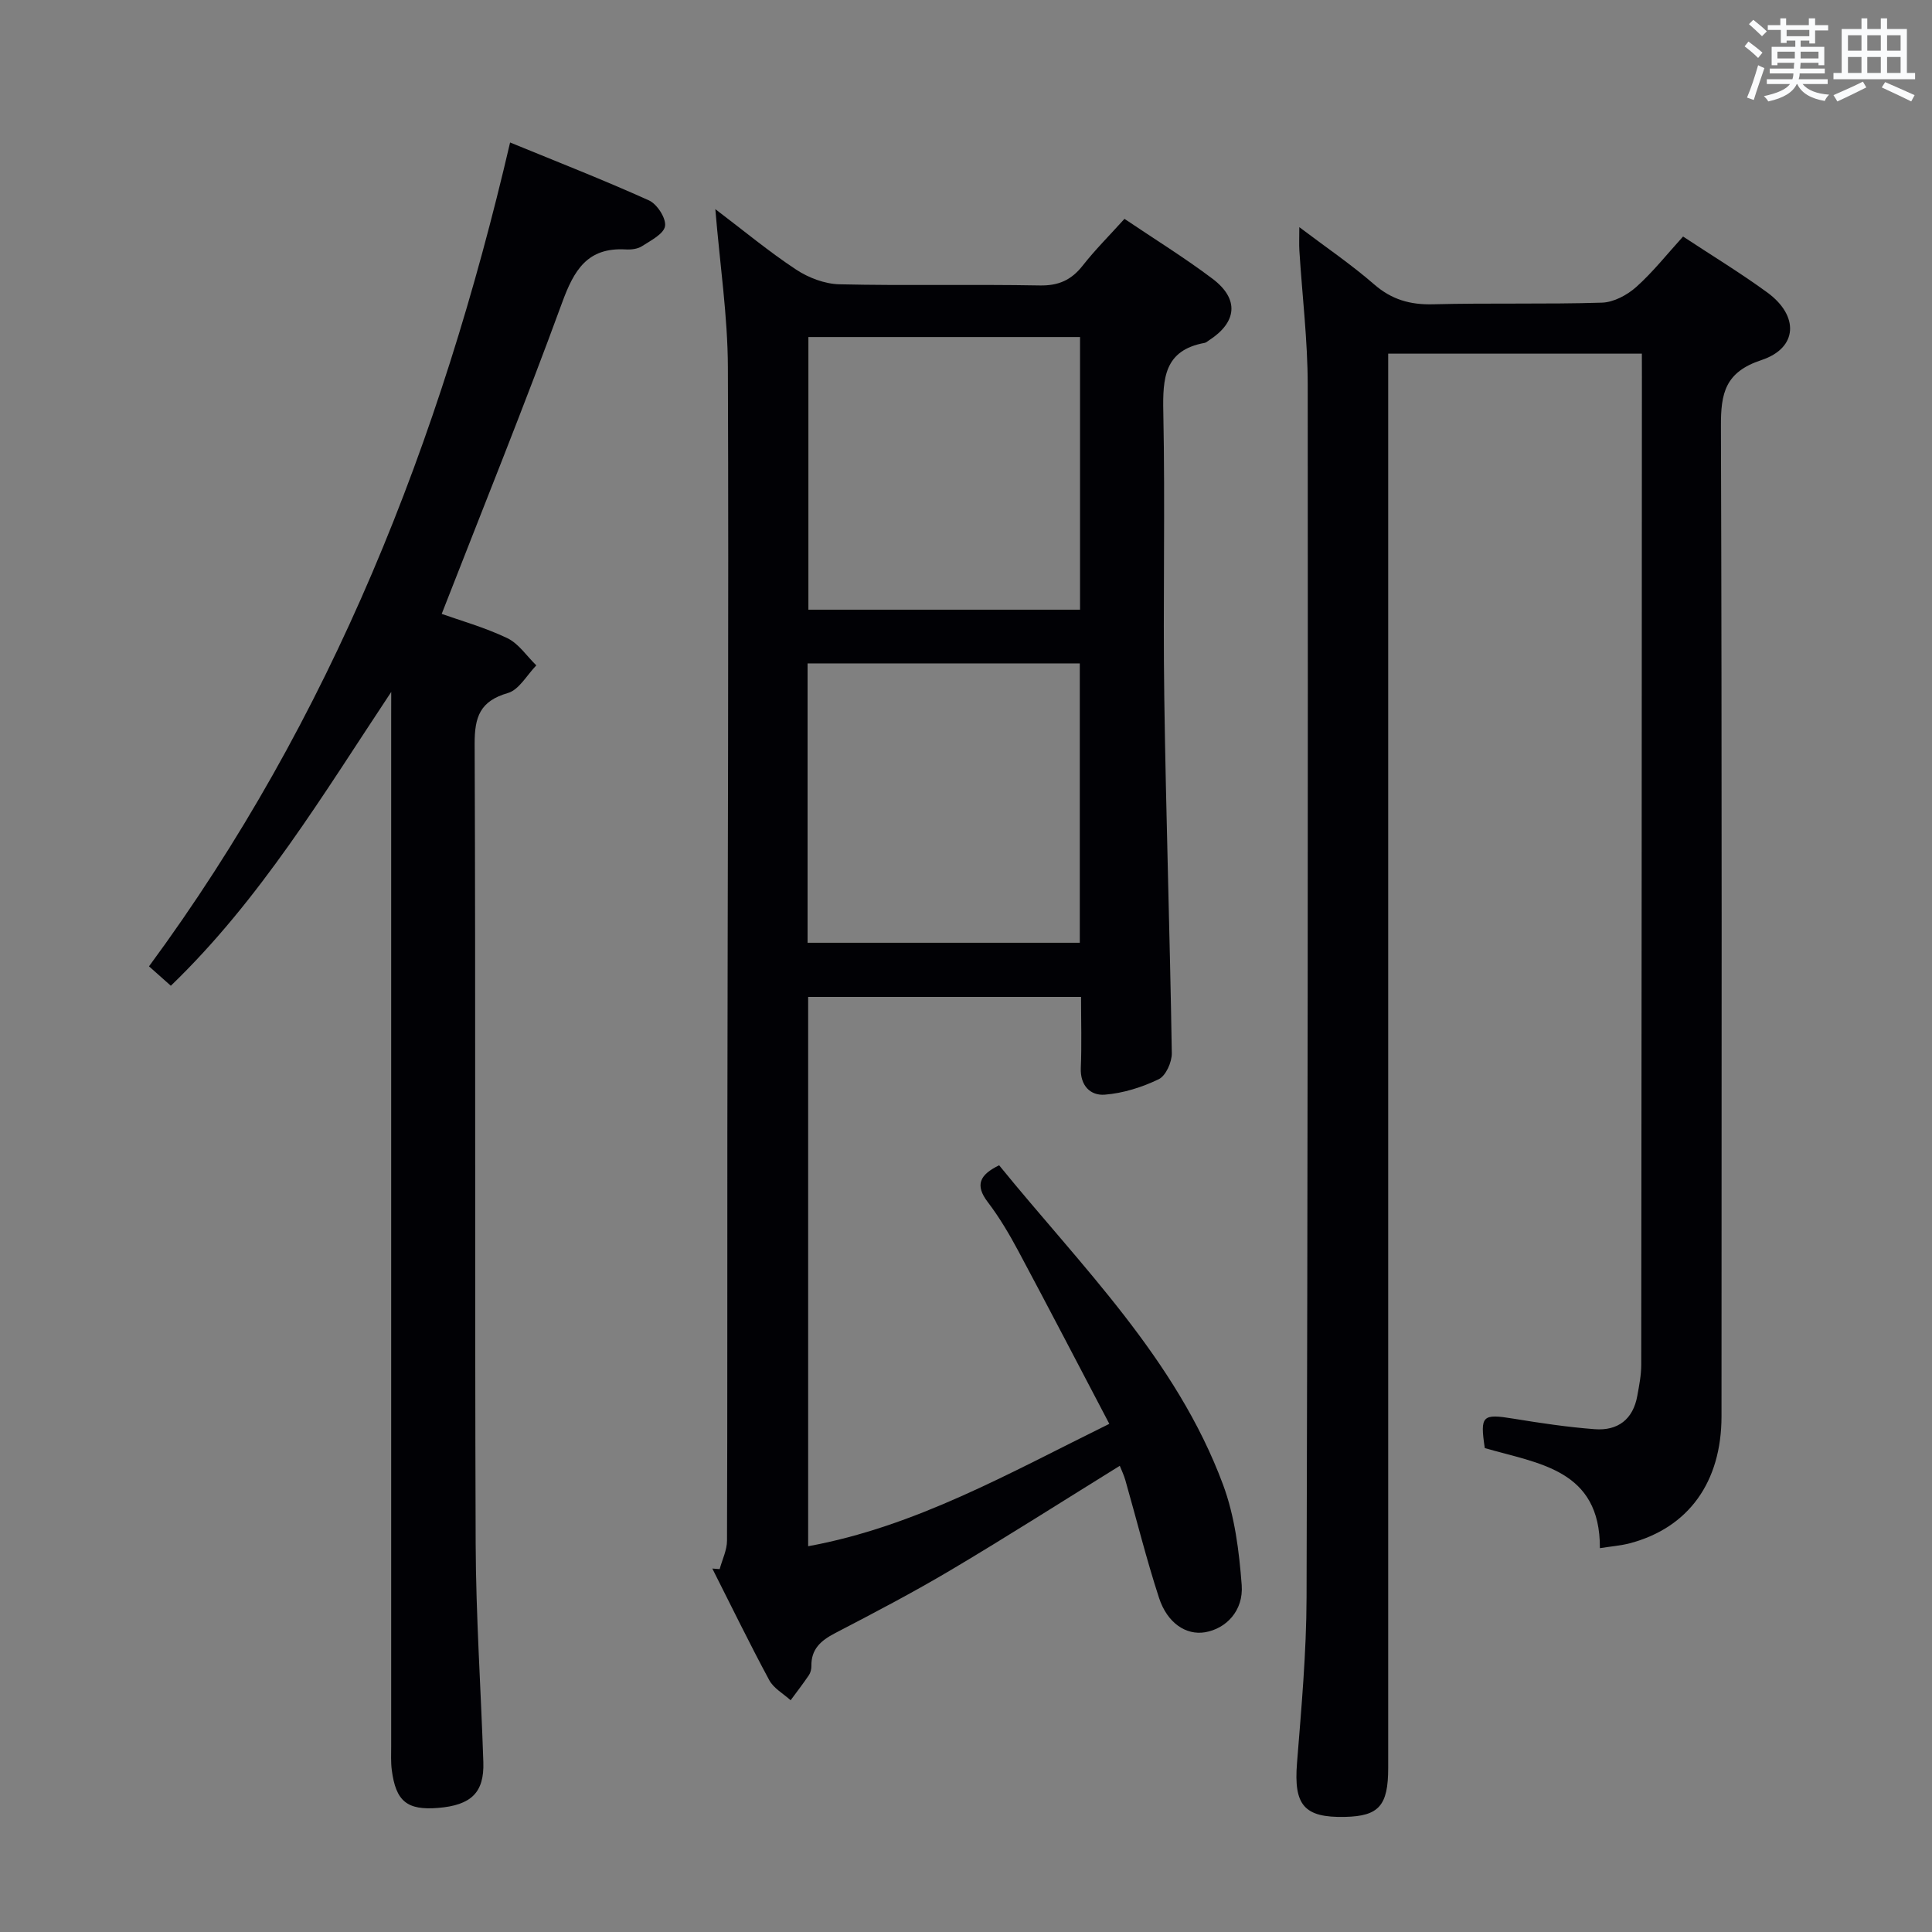 <svg enable-background="new 0 0 400 400" viewBox="0 0 400 400" xmlns="http://www.w3.org/2000/svg"><rect x="0" y="0" width="400" height="400" fill="#808080" stroke="none"/><g fill="#010105"><path d="m149 324.87c.53-1.97 1.52-3.94 1.52-5.91.1-28.16.04-56.33.07-84.49.06-52.82.3-105.65.11-158.47-.04-10.57-1.64-21.14-2.6-32.7 5.92 4.49 11.11 8.81 16.72 12.51 2.57 1.7 5.94 2.98 8.97 3.05 13.82.32 27.66-.02 41.49.24 3.91.07 6.54-1.13 8.89-4.12 2.55-3.25 5.5-6.19 8.64-9.67 6.21 4.19 12.43 8.03 18.24 12.41 5.56 4.2 5.08 9-.78 12.77-.28.18-.55.44-.86.5-8.35 1.52-8.7 7.28-8.56 14.31.4 19.66-.08 39.33.2 58.99.35 24.59 1.17 49.17 1.56 73.76.03 1.85-1.24 4.69-2.71 5.39-3.46 1.67-7.36 2.9-11.17 3.2-2.96.23-5.11-1.86-4.96-5.53.2-4.79.05-9.59.05-14.71-19.04 0-37.61 0-56.5 0v113.73c22.16-4.05 41.46-15.05 62.35-25.34-6.36-12.11-12.52-23.98-18.83-35.77-1.88-3.51-3.93-6.99-6.34-10.15-2.69-3.53-1.67-5.65 2.36-7.61 16.98 20.9 36.66 40.04 46.35 66.1 2.43 6.53 3.34 13.8 3.87 20.8.4 5.35-3.25 9.04-7.58 9.78-3.89.66-7.82-1.85-9.54-7.13-2.62-8.03-4.65-16.24-6.97-24.36-.31-1.09-.82-2.12-1.15-2.97-11.74 7.27-23.21 14.59-34.91 21.54-7.86 4.67-15.97 8.91-24.08 13.13-2.91 1.52-4.92 3.28-4.86 6.78.01.64-.17 1.38-.52 1.9-1.2 1.77-2.51 3.47-3.78 5.19-1.51-1.37-3.52-2.47-4.43-4.17-4.1-7.61-7.88-15.39-11.78-23.1.51.04 1.01.08 1.52.12zm74.56-187.52c-18.94 0-37.62 0-56.36 0v57.84h56.36c0-19.48 0-38.56 0-57.84zm.05-11.12c0-18.93 0-37.51 0-56.45-18.89 0-37.59 0-56.24 0v56.45z"/><path d="m339.93 73.22c-17.73 0-34.7 0-52.52 0v6.86 285.96c0 7.81-1.93 9.97-8.94 10.13-8.51.19-10.63-2.46-9.94-11.14.91-11.43 1.95-22.9 1.98-34.35.24-83.65.3-167.3.24-250.96-.01-9.29-1.15-18.57-1.73-27.86-.08-1.3-.01-2.6-.01-4.83 5.57 4.21 10.76 7.73 15.46 11.82 3.65 3.18 7.47 4.27 12.22 4.15 11.66-.3 23.33.02 34.99-.34 2.43-.08 5.21-1.57 7.09-3.25 3.45-3.08 6.36-6.78 9.69-10.44 5.86 3.87 11.81 7.48 17.42 11.57 6.63 4.83 6.37 11.51-1.2 14.01-7.52 2.49-8.41 6.86-8.38 13.69.22 68.32.14 136.65.12 204.97 0 13.66-6.85 23.11-18.99 26.31-1.9.5-3.89.64-6.19 1.01.09-16.34-12.75-17.49-23.83-20.72-1.01-6.76-.53-7.15 6-6.08 5.56.91 11.15 1.74 16.76 2.17 4.78.36 7.95-2.03 8.82-6.93.38-2.11.81-4.26.81-6.39.08-68.16.11-136.31.14-204.47-.01-1.44-.01-2.91-.01-4.89z"/><path d="m81 143.26c-14.11 21.23-27.05 42.92-45.63 60.83-1.44-1.28-2.88-2.56-4.52-4.02 37.87-51.43 60.39-108.83 74.76-170.57 9.6 3.94 19.28 7.72 28.75 11.99 1.68.76 3.58 3.7 3.33 5.32-.24 1.61-2.96 2.99-4.79 4.17-.9.58-2.26.73-3.39.66-7.88-.44-10.66 4.26-13.12 10.99-7.85 21.46-16.43 42.65-24.94 64.47 3.75 1.34 8.85 2.77 13.56 5.01 2.37 1.13 4.04 3.72 6.03 5.65-1.94 1.98-3.57 5.05-5.88 5.72-5.76 1.66-6.91 4.91-6.89 10.52.22 55.15.01 110.3.21 165.45.05 15.12 1.09 30.24 1.59 45.36.21 6.3-2.49 8.94-9.37 9.5-6.41.52-8.75-1.35-9.59-7.87-.21-1.64-.12-3.33-.12-4.99 0-70.98 0-141.96 0-212.94.01-1.73.01-3.49.01-5.25z"/></g><path d="m361.2 9.6.8-1c.9.7 1.9 1.4 2.9 2.3l-.9 1.1c-1-1-2-1.8-2.8-2.4zm.5 10.6c.9-2.1 1.6-4.3 2.3-6.7.4.2.8.4 1.3.6-.7 2.1-1.5 4.3-2.2 6.6zm.4-15.2.9-.9c1 .8 2 1.6 2.8 2.4l-1 1c-.9-.9-1.8-1.7-2.7-2.5zm12.5-1.2h1.2v1.4h2.7v1.1h-2.7v2.7h-1.2v-.6h-1.8v1.3h4.9v3.8h-1.2v-.5h-3.7c0 .4-.1.9-.1 1.2h5.1v1h-5.2c0 .5-.1.9-.2 1.2h6v1h-5.2c1.1 1.3 2.9 2 5.5 2.2-.4.4-.7.8-.9 1.3-2.9-.5-4.8-1.6-5.7-3.5h-.1c-.8 1.7-2.7 2.9-5.9 3.6-.2-.4-.6-.8-.9-1.1 2.8-.6 4.6-1.4 5.4-2.5h-4.8v-1h5.3c.1-.3.2-.7.2-1.2h-4.9v-1h5c0-.4 0-.8.1-1.2h-3.5v.5h-1.2v-3.8h4.9v-1.3h-1.8v.5h-1.2v-2.7h-2.7v-1h2.6v-1.4h1.2v1.4h4.7v-1.4zm-6.6 8.3h3.6c0-.4 0-.9 0-1.4h-3.6zm1.9-4.6h4.7v-1.3h-4.7zm6.6 3.2h-3.7v1.4h3.7z" fill="#fafbfc"/><path d="m385.3 3.8h1.3v2.2h2.8v-2.2h1.3v2.2h4.1v9.1h1.7v1.3h-16.9v-1.3h1.7v-9.1h4.1v-2.2zm.4 13.1.7 1.2c-1.8.9-3.8 1.9-6 2.9-.2-.4-.5-.8-.8-1.3 2.3-1 4.3-1.9 6.1-2.8zm-3.1-6.4h2.8v-3.2h-2.8zm0 4.6h2.8v-3.3h-2.8zm4-4.6h2.8v-3.2h-2.8zm0 4.6h2.8v-3.3h-2.8zm3.7 1.9c2.1.9 4.1 1.8 6.1 2.7l-.7 1.3c-2.2-1.1-4.2-2-6.1-2.9zm3.2-9.7h-2.8v3.2h2.8zm-2.8 7.8h2.8v-3.3h-2.8z" fill="#fafbfc"/></svg>